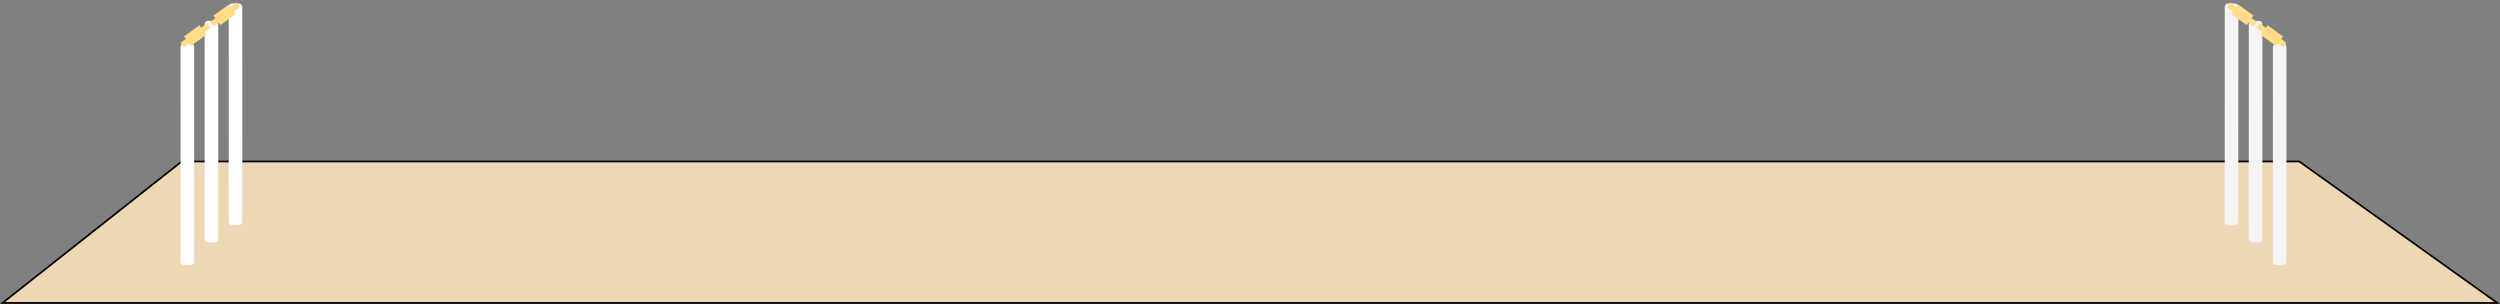 <svg width="1440" height="175" viewBox="0 0 1440 175" fill="none" xmlns="http://www.w3.org/2000/svg">
<rect x="0" y="0" width="1440" height="175" fill="#808080" stroke="none"/>
<path d="M1.44 174.5L104.674 93H1324.34L1438.44 174.5H1.44Z" fill="#ECD8B3" stroke="black"/>
<path d="M104 27.003C104 25.898 104.895 25.003 106 25.002L109.829 25.001C110.933 25 111.829 25.895 111.829 27L111.856 150.667C111.856 151.771 110.961 152.667 109.856 152.668L106.027 152.669C104.923 152.669 104.027 151.774 104.027 150.67L104 27.003Z" fill="white"/>
<path d="M117.864 14.003C117.864 12.898 118.759 12.003 119.864 12.002L123.693 12.001C124.797 12 125.693 12.895 125.693 14L125.72 137.667C125.72 138.771 124.825 139.667 123.72 139.668L119.891 139.669C118.787 139.669 117.891 138.774 117.891 137.67L117.864 14.003Z" fill="white"/>
<path d="M131.728 4.003C131.728 2.898 132.623 2.003 133.728 2.002L137.557 2.001C138.661 2 139.557 2.895 139.557 4L139.584 127.667C139.584 128.771 138.689 129.667 137.584 129.668L133.755 129.669C132.651 129.669 131.755 128.774 131.755 127.67L131.728 4.003Z" fill="white"/>
<path d="M119.406 13.432L121.3 16.037L117.784 18.592L118.825 20.025L109.971 26.462L108.929 25.029L105.934 27.206L104.041 24.602L107.036 22.425L105.995 20.993L114.849 14.556L115.891 15.988L119.406 13.432Z" fill="#FFDD86"/>
<path d="M136.406 1.432L138.3 4.037L134.784 6.592L135.825 8.025L126.971 14.462L125.929 13.029L122.934 15.207L121.041 12.602L124.036 10.425L122.995 8.993L131.849 2.556L132.891 3.988L136.406 1.432Z" fill="#FFDD86"/>
<path d="M1317 27.003C1317 25.898 1316.1 25.003 1315 25.002L1311.17 25.001C1310.07 25 1309.17 25.895 1309.17 27L1309.14 150.667C1309.14 151.771 1310.04 152.667 1311.14 152.668L1314.97 152.669C1316.08 152.669 1316.97 151.774 1316.97 150.67L1317 27.003Z" fill="#F5F5F5"/>
<path d="M1303.14 14.003C1303.14 12.898 1302.24 12.003 1301.14 12.002L1297.31 12.001C1296.2 12 1295.31 12.895 1295.31 14L1295.28 137.667C1295.28 138.771 1296.18 139.667 1297.28 139.668L1301.11 139.669C1302.21 139.669 1303.11 138.774 1303.11 137.67L1303.14 14.003Z" fill="#F5F5F5"/>
<path d="M1289.27 4.003C1289.27 2.898 1288.38 2.003 1287.27 2.002L1283.44 2.001C1282.34 2 1281.44 2.895 1281.44 4L1281.42 127.667C1281.42 128.771 1282.31 129.667 1283.42 129.668L1287.24 129.669C1288.35 129.669 1289.24 128.774 1289.25 127.67L1289.27 4.003Z" fill="#F5F5F5"/>
<path d="M1301.59 13.432L1299.7 16.037L1303.22 18.592L1302.17 20.025L1311.03 26.462L1312.07 25.029L1315.07 27.206L1316.96 24.602L1313.96 22.425L1315.01 20.993L1306.15 14.556L1305.11 15.988L1301.59 13.432Z" fill="#FFDD86"/>
<path d="M1284.59 1.432L1282.7 4.037L1286.22 6.592L1285.17 8.025L1294.03 14.462L1295.07 13.029L1298.07 15.207L1299.96 12.602L1296.96 10.425L1298.01 8.993L1289.15 2.556L1288.11 3.988L1284.59 1.432Z" fill="#FFDD86"/>
</svg>
